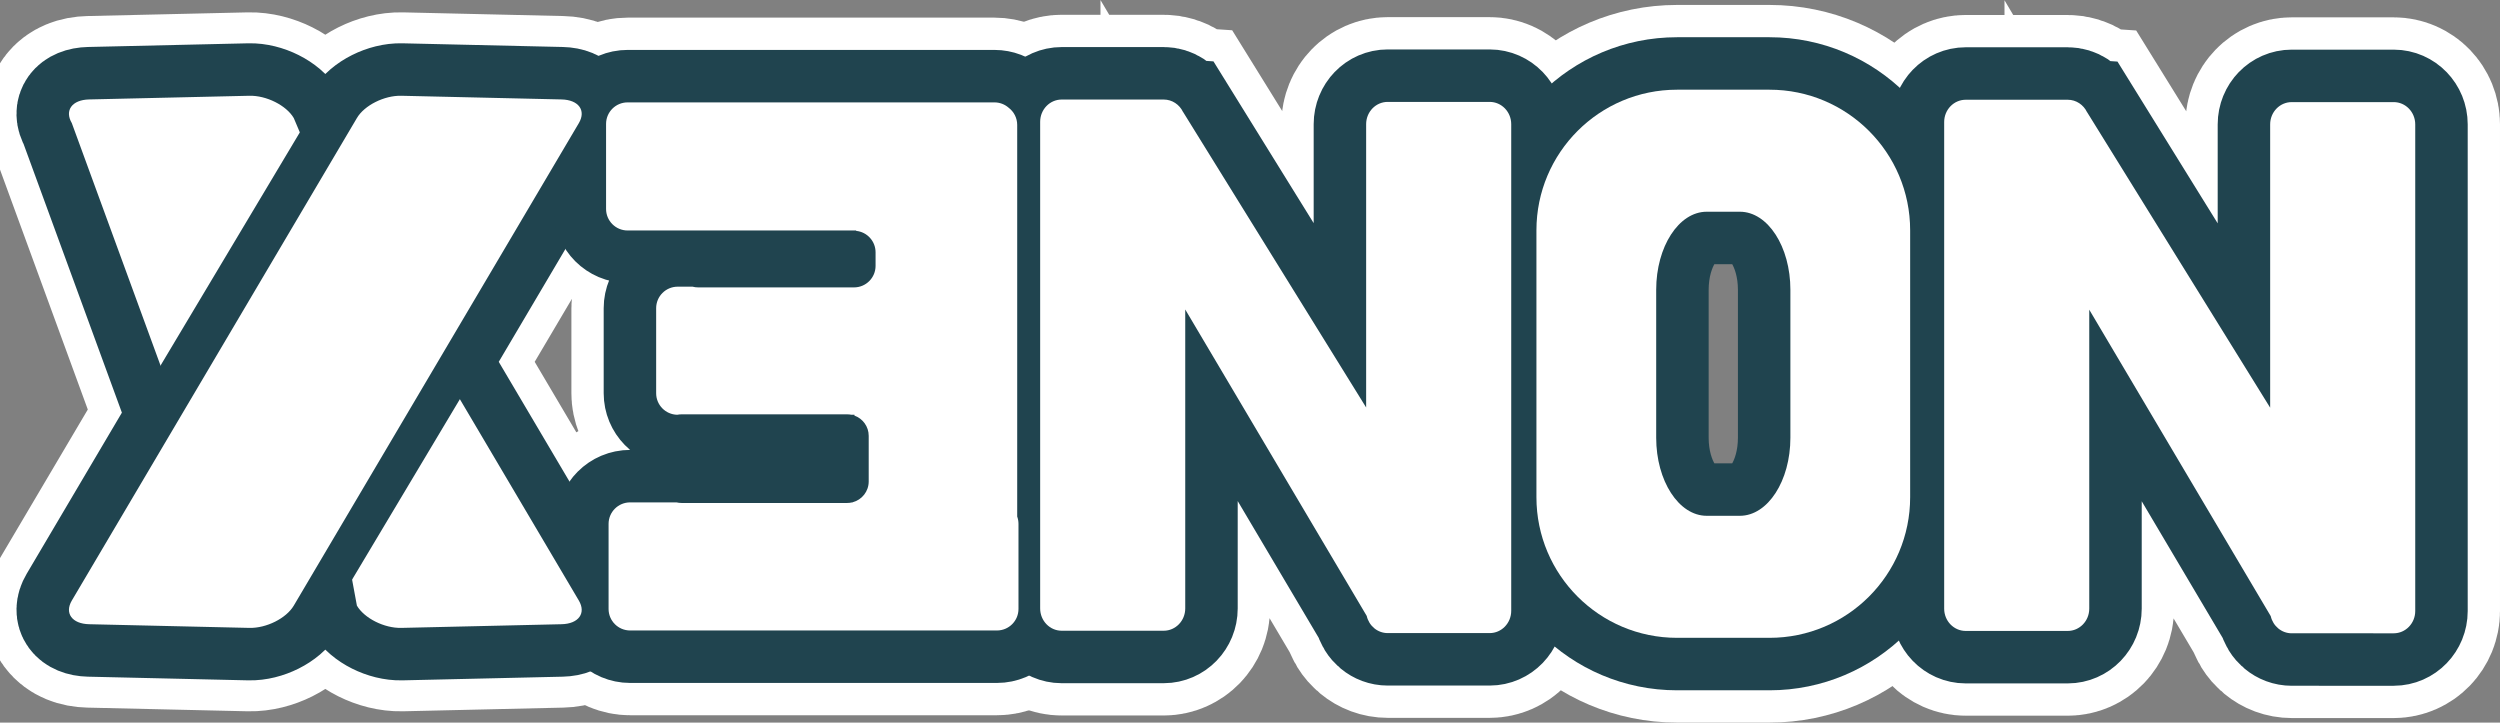 <svg version="1.1" xmlns="http://www.w3.org/2000/svg" xmlns:xlink="http://www.w3.org/1999/xlink" width="464.552" height="134.271" viewBox="0,0,464.552,134.271"><rect x="0" y="0" width="464.552" height="134.271" fill="#808080" stroke="none"/><g transform="translate(-9.192,-112.405)"><g data-paper-data="{&quot;isPaintingLayer&quot;:true}" fill-rule="nonzero" stroke-linejoin="miter" stroke-miterlimit="10" stroke-dasharray="" stroke-dashoffset="0" style="mix-blend-mode: normal"><path d="M25.746,228.398c-3.164,-0.073 -4.601,-2.042 -3.208,-4.399l52.975,-89.663c1.393,-2.357 5.087,-4.209 8.251,-4.136l29.782,0.683c3.164,0.073 4.601,2.042 3.208,4.399l-52.975,89.663c-1.393,2.357 -5.087,4.209 -8.251,4.136zM22.537,135.282c-1.393,-2.357 0.044,-4.327 3.208,-4.399l29.782,-0.683c3.164,-0.073 6.859,1.779 8.251,4.136l3.426,8.101l-26.227,43.239zM83.763,229.081c-3.164,0.073 -6.859,-1.779 -8.251,-4.136l-1.717,-9.289c0,0 16.214,-27.036 18.708,-32.702l24.25,41.045c1.393,2.357 -0.044,4.327 -3.208,4.399z" fill="none" stroke="#ffffff" stroke-width="31" stroke-linecap="butt"/><path d="M126.279,229.561c-2.209,0 -4,-1.791 -4,-4v-15.803c0,-2.209 1.791,-4 4,-4h8.619c0.3,0.072 0.612,0.11 0.934,0.11h30.784c0.321,0 0.634,-0.038 0.934,-0.11h0.099l0,-0.025c1.708,-0.455 2.967,-2.013 2.967,-3.865v-8.47c0,-1.736 -1.106,-3.214 -2.652,-3.767l0.003,-0.153c-0.184,0 -0.368,0 -0.552,0c-0.258,-0.052 -0.526,-0.08 -0.8,-0.08h-30.784c-0.272,0 -0.538,0.027 -0.795,0.079c-2.171,-0.044 -3.917,-1.818 -3.917,-3.999v-15.803c0,-2.209 1.791,-4 4,-4c0,0 1.007,0 2.762,0c0.329,0.088 0.675,0.134 1.032,0.134h28.977c2.209,0 4,-1.791 4,-4v-2.519c0,-2.076 -1.581,-3.782 -3.605,-3.981v-0.075h-42.473c-2.209,0 -4,-1.791 -4,-4v-15.803c0,-2.209 1.791,-4 4,-4h68.17c1.01,0 1.933,0.375 2.637,0.993c0.965,0.73 1.589,1.888 1.589,3.192v72.776c0.155,0.426 0.239,0.886 0.239,1.366v15.803c0,2.209 -1.791,4 -4,4z" fill="none" stroke="#ffffff" stroke-width="31.5" stroke-linecap="butt"/><path d="M267.052,230.046c-1.893,0 -3.479,-1.361 -3.894,-3.188c-3.583,-6.05 -18.199,-30.731 -26.313,-44.433c-2.088,-3.526 -4.657,-7.865 -7.41,-12.513v55.557c0,2.286 -1.791,4.139 -4,4.139h-18.958c-2.209,0 -4,-1.853 -4,-4.139v-90.429c0,-2.286 1.791,-4.139 4,-4.139h18.958c1.572,0 2.932,0.938 3.586,2.303l0.011,0.001l34.02,54.917v-52.643c0,-2.286 1.791,-4.139 4,-4.139h18.958c2.209,0 4,1.853 4,4.139v90.429c0,2.286 -1.791,4.139 -4,4.139z" fill="none" stroke="#ffffff" stroke-width="31.5" stroke-linecap="butt"/><path d="M320.826,230.927c-14.433,0 -26.133,-11.7 -26.133,-26.133v-49.587c0,-14.433 11.7,-26.133 26.133,-26.133h17.179c14.433,0 26.133,11.7 26.133,26.133v49.587c0,14.433 -11.7,26.133 -26.133,26.133z" fill="none" stroke="#ffffff" stroke-width="31.5" stroke-linecap="butt"/><path d="M435.037,230.085c-1.893,0 -3.479,-1.361 -3.894,-3.188c-3.583,-6.05 -18.199,-30.731 -26.313,-44.433c-2.088,-3.526 -4.657,-7.865 -7.41,-12.513v55.557c0,2.286 -1.791,4.139 -4,4.139h-18.958c-2.209,0 -4,-1.853 -4,-4.139v-90.429c0,-2.286 1.791,-4.139 4,-4.139h18.958c1.572,0 2.932,0.938 3.586,2.303l0.011,0.001l34.02,54.917v-52.643c0,-2.286 1.791,-4.139 4,-4.139h18.958c2.209,0 4,1.853 4,4.139v90.429c0,2.286 -1.791,4.139 -4,4.139z" fill="none" stroke="#ffffff" stroke-width="31.5" stroke-linecap="butt"/><g fill="#ffffff" stroke="#20444f" stroke-width="19.5" stroke-linecap="butt"><path d="M25.746,228.398c-3.164,-0.073 -4.601,-2.042 -3.208,-4.399l52.975,-89.663c1.393,-2.357 5.087,-4.209 8.251,-4.136l29.782,0.683c3.164,0.073 4.601,2.042 3.208,4.399l-52.975,89.663c-1.393,2.357 -5.087,4.209 -8.251,4.136zM22.537,135.282c-1.393,-2.357 0.044,-4.327 3.208,-4.399l29.782,-0.683c3.164,-0.073 6.859,1.779 8.251,4.136l3.426,8.101l-26.227,43.239zM83.763,229.081c-3.164,0.073 -6.859,-1.779 -8.251,-4.136l-1.717,-9.289c0,0 16.214,-27.036 18.708,-32.702l24.25,41.045c1.393,2.357 -0.044,4.327 -3.208,4.399z"/><path d="M126.279,229.561c-2.209,0 -4,-1.791 -4,-4v-15.803c0,-2.209 1.791,-4 4,-4h8.619c0.3,0.072 0.612,0.11 0.934,0.11h30.784c0.321,0 0.634,-0.038 0.934,-0.11h0.099l0,-0.025c1.708,-0.455 2.967,-2.013 2.967,-3.865v-8.47c0,-1.736 -1.106,-3.214 -2.652,-3.767l0.003,-0.153c-0.184,0 -0.368,0 -0.552,0c-0.258,-0.052 -0.526,-0.08 -0.8,-0.08h-30.784c-0.272,0 -0.538,0.027 -0.795,0.079c-2.171,-0.044 -3.917,-1.818 -3.917,-3.999v-15.803c0,-2.209 1.791,-4 4,-4c0,0 1.007,0 2.762,0c0.329,0.088 0.675,0.134 1.032,0.134h28.977c2.209,0 4,-1.791 4,-4v-2.519c0,-2.076 -1.581,-3.782 -3.605,-3.981v-0.075h-42.473c-2.209,0 -4,-1.791 -4,-4v-15.803c0,-2.209 1.791,-4 4,-4h68.17c1.01,0 1.933,0.375 2.637,0.993c0.965,0.73 1.589,1.888 1.589,3.192v72.776c0.155,0.426 0.239,0.886 0.239,1.366v15.803c0,2.209 -1.791,4 -4,4z"/><path d="M267.052,230.046c-1.893,0 -3.479,-1.361 -3.894,-3.188c-3.583,-6.05 -18.199,-30.731 -26.313,-44.433c-2.088,-3.526 -4.657,-7.865 -7.41,-12.513v55.557c0,2.286 -1.791,4.139 -4,4.139h-18.958c-2.209,0 -4,-1.853 -4,-4.139v-90.429c0,-2.286 1.791,-4.139 4,-4.139h18.958c1.572,0 2.932,0.938 3.586,2.303l0.011,0.001l34.02,54.917v-52.643c0,-2.286 1.791,-4.139 4,-4.139h18.958c2.209,0 4,1.853 4,4.139v90.429c0,2.286 -1.791,4.139 -4,4.139z"/><path d="M320.826,230.927c-14.433,0 -26.133,-11.7 -26.133,-26.133v-49.587c0,-14.433 11.7,-26.133 26.133,-26.133h17.179c14.433,0 26.133,11.7 26.133,26.133v49.587c0,14.433 -11.7,26.133 -26.133,26.133zM332.5,208.251c5.183,0 9.384,-6.491 9.384,-14.497v-27.508c0,-8.006 -4.201,-14.497 -9.384,-14.497h-6.169c-5.183,0 -9.384,6.491 -9.384,14.497v27.508c0,8.006 4.201,14.497 9.384,14.497z"/><path d="M435.037,230.085c-1.893,0 -3.479,-1.361 -3.894,-3.188c-3.583,-6.05 -18.199,-30.731 -26.313,-44.433c-2.088,-3.526 -4.657,-7.865 -7.41,-12.513v55.557c0,2.286 -1.791,4.139 -4,4.139h-18.958c-2.209,0 -4,-1.853 -4,-4.139v-90.429c0,-2.286 1.791,-4.139 4,-4.139h18.958c1.572,0 2.932,0.938 3.586,2.303l0.011,0.001l34.02,54.917v-52.643c0,-2.286 1.791,-4.139 4,-4.139h18.958c2.209,0 4,1.853 4,4.139v90.429c0,2.286 -1.791,4.139 -4,4.139z"/></g><g fill="#ffffff" stroke="none" stroke-linecap="butt"><path d="M25.746,228.398c-3.164,-0.073 -4.601,-2.042 -3.208,-4.399l52.975,-89.663c1.393,-2.357 5.087,-4.209 8.251,-4.136l29.782,0.683c3.164,0.073 4.601,2.042 3.208,4.399l-52.975,89.663c-1.393,2.357 -5.087,4.209 -8.251,4.136zM22.537,135.282c-1.393,-2.357 0.044,-4.327 3.208,-4.399l29.782,-0.683c3.164,-0.073 6.859,1.779 8.251,4.136l3.426,8.101l-26.227,43.239zM83.763,229.081c-3.164,0.073 -6.859,-1.779 -8.251,-4.136l-1.717,-9.289c0,0 16.214,-27.036 18.708,-32.702l24.25,41.045c1.393,2.357 -0.044,4.327 -3.208,4.399z" stroke-width="NaN"/><path d="M126.279,229.561c-2.209,0 -4,-1.791 -4,-4v-15.803c0,-2.209 1.791,-4 4,-4h8.619c0.3,0.072 0.612,0.11 0.934,0.11h30.784c0.321,0 0.634,-0.038 0.934,-0.11h0.099l0,-0.025c1.708,-0.455 2.967,-2.013 2.967,-3.865v-8.47c0,-1.736 -1.106,-3.214 -2.652,-3.767l0.003,-0.153c-0.184,0 -0.368,0 -0.552,0c-0.258,-0.052 -0.526,-0.08 -0.8,-0.08h-30.784c-0.272,0 -0.538,0.027 -0.795,0.079c-2.171,-0.044 -3.917,-1.818 -3.917,-3.999v-15.803c0,-2.209 1.791,-4 4,-4c0,0 1.007,0 2.762,0c0.329,0.088 0.675,0.134 1.032,0.134h28.977c2.209,0 4,-1.791 4,-4v-2.519c0,-2.076 -1.581,-3.782 -3.605,-3.981v-0.075h-42.473c-2.209,0 -4,-1.791 -4,-4v-15.803c0,-2.209 1.791,-4 4,-4h68.17c1.01,0 1.933,0.375 2.637,0.993c0.965,0.73 1.589,1.888 1.589,3.192v72.776c0.155,0.426 0.239,0.886 0.239,1.366v15.803c0,2.209 -1.791,4 -4,4z" stroke-width="0"/><path d="M267.052,230.046c-1.893,0 -3.479,-1.361 -3.894,-3.188c-3.583,-6.05 -18.199,-30.731 -26.313,-44.433c-2.088,-3.526 -4.657,-7.865 -7.41,-12.513v55.557c0,2.286 -1.791,4.139 -4,4.139h-18.958c-2.209,0 -4,-1.853 -4,-4.139v-90.429c0,-2.286 1.791,-4.139 4,-4.139h18.958c1.572,0 2.932,0.938 3.586,2.303l0.011,0.001l34.02,54.917v-52.643c0,-2.286 1.791,-4.139 4,-4.139h18.958c2.209,0 4,1.853 4,4.139v90.429c0,2.286 -1.791,4.139 -4,4.139z" stroke-width="0"/><path d="M320.826,230.927c-14.433,0 -26.133,-11.7 -26.133,-26.133v-49.587c0,-14.433 11.7,-26.133 26.133,-26.133h17.179c14.433,0 26.133,11.7 26.133,26.133v49.587c0,14.433 -11.7,26.133 -26.133,26.133zM332.5,208.251c5.183,0 9.384,-6.491 9.384,-14.497v-27.508c0,-8.006 -4.201,-14.497 -9.384,-14.497h-6.169c-5.183,0 -9.384,6.491 -9.384,14.497v27.508c0,8.006 4.201,14.497 9.384,14.497z" stroke-width="0"/><path d="M435.037,230.085c-1.893,0 -3.479,-1.361 -3.894,-3.188c-3.583,-6.05 -18.199,-30.731 -26.313,-44.433c-2.088,-3.526 -4.657,-7.865 -7.41,-12.513v55.557c0,2.286 -1.791,4.139 -4,4.139h-18.958c-2.209,0 -4,-1.853 -4,-4.139v-90.429c0,-2.286 1.791,-4.139 4,-4.139h18.958c1.572,0 2.932,0.938 3.586,2.303l0.011,0.001l34.02,54.917v-52.643c0,-2.286 1.791,-4.139 4,-4.139h18.958c2.209,0 4,1.853 4,4.139v90.429c0,2.286 -1.791,4.139 -4,4.139z" stroke-width="0"/></g><path d="M37.352,189.465l35.404,-59.266" fill="none" stroke="#20444f" stroke-width="6.5" stroke-linecap="round"/><path d="M103.418,165.557l-35.404,59.266" fill="none" stroke="#20444f" stroke-width="6.5" stroke-linecap="round"/></g></g></svg><!--rotationCenter:230.8075143104802:67.59450925563297-->
